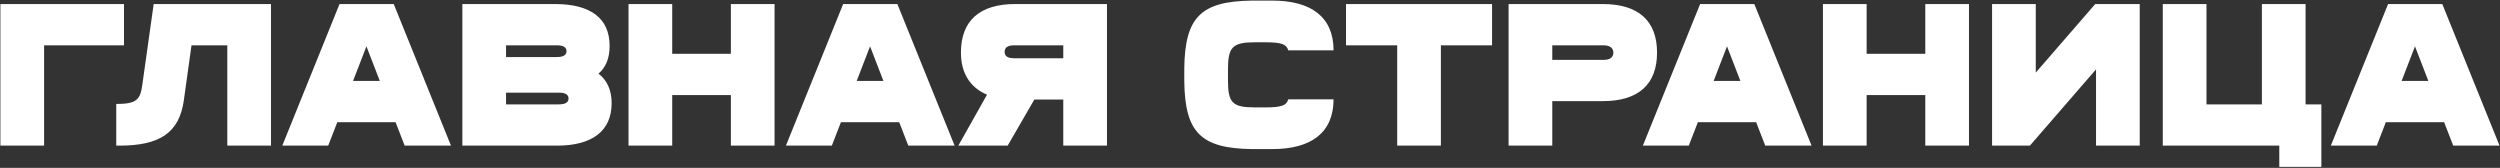 <svg width="1236" height="83" viewBox="0 0 1236 83" fill="none" xmlns="http://www.w3.org/2000/svg">
<rect x="0" y="0" width="1236" height="83" fill="#333333" stroke="none"/>
<path d="M61.3 22.4V2H0.2V72H21.8V22.4H61.3ZM133.977 2H75.977L70.377 41.8C69.377 49.3 67.577 51.4 57.477 51.4V72H58.977C78.977 72 88.577 65.7 90.877 49.7L94.677 22.4H112.377V72H133.977V2ZM195.564 60.4L200.064 72H222.964L194.664 2H167.864L139.564 72H162.264L166.764 60.4H195.564ZM187.764 40H174.564L181.164 22.9L187.764 40ZM302.391 51C302.391 44.6 300.191 39.7 295.891 36.4C299.591 33.3 301.391 28.7 301.391 22.7C301.391 9.1 292.091 2 274.391 2H228.591V72H275.391C292.991 72 302.391 64.6 302.391 51ZM250.191 22.4H275.391C278.491 22.4 280.091 23.4 280.091 25.3C280.091 27.2 278.491 28.2 275.391 28.2H250.191V22.4ZM281.091 48.7C281.091 50.6 279.491 51.6 276.391 51.6H250.191V45.8H276.391C279.491 45.8 281.091 46.8 281.091 48.7ZM382.943 2H361.343V26.6H332.343V2H310.743V72H332.343V47H361.343V72H382.943V2ZM444.56 60.4L449.06 72H471.96L443.66 2H416.86L388.56 72H411.26L415.76 60.4H444.56ZM436.76 40H423.56L430.16 22.9L436.76 40ZM547.287 2H501.887C484.287 2 475.087 10.3 475.087 26C475.087 36.1 479.587 43.3 487.987 46.8L473.787 72H498.187L511.387 49.2H525.687V72H547.287V2ZM525.687 28.8H501.387C498.087 28.8 496.687 27.7 496.687 25.6C496.687 23.5 498.287 22.4 501.387 22.4H525.687V28.8ZM659.311 24.9C659.311 8.4 648.211 0.3 629.111 0.3H619.011C593.711 0.6 585.811 8.5 585.511 33.8V40.2C585.811 65.5 593.711 73.4 619.011 73.7H629.111C648.211 73.7 659.311 65.6 659.311 49.1H636.911C636.111 52 633.911 53.1 625.511 53.1H620.511C609.311 53.1 607.111 50.9 607.111 39.7V34.3C607.111 23.3 609.311 20.9 620.511 20.9H625.511C633.911 20.9 636.111 22 636.911 24.9H659.311ZM737.673 22.4V2H665.473V22.4H690.773V72H712.373V22.4H737.673ZM819.245 26C819.245 10.3 810.045 2 792.445 2H745.845V72H767.445V50H792.445C810.045 50 819.245 41.7 819.245 26ZM797.645 26C797.645 28.3 796.045 29.6 792.845 29.6H767.445V22.4H792.845C796.045 22.4 797.645 23.9 797.645 26ZM868.236 60.4L872.736 72H895.636L867.336 2H840.536L812.236 72H834.936L839.436 60.4H868.236ZM860.436 40H847.236L853.836 22.9L860.436 40ZM973.463 2H951.863V26.6H922.863V2H901.263V72H922.863V47H951.863V72H973.463V2ZM1057.88 72V2H1035.88L1006.48 35.9V2H984.88V72H1003.58L1036.28 34.3V72H1057.88ZM1147.68 51.6H1139.88V2H1118.28V51.6H1090.88V2H1069.28V72H1126.88V82.5H1147.68V51.6ZM1208.37 60.4L1212.87 72H1235.77L1207.47 2H1180.67L1152.37 72H1175.07L1179.57 60.4H1208.37ZM1200.57 40H1187.37L1193.97 22.9L1200.57 40Z" fill="white"/>
</svg>
